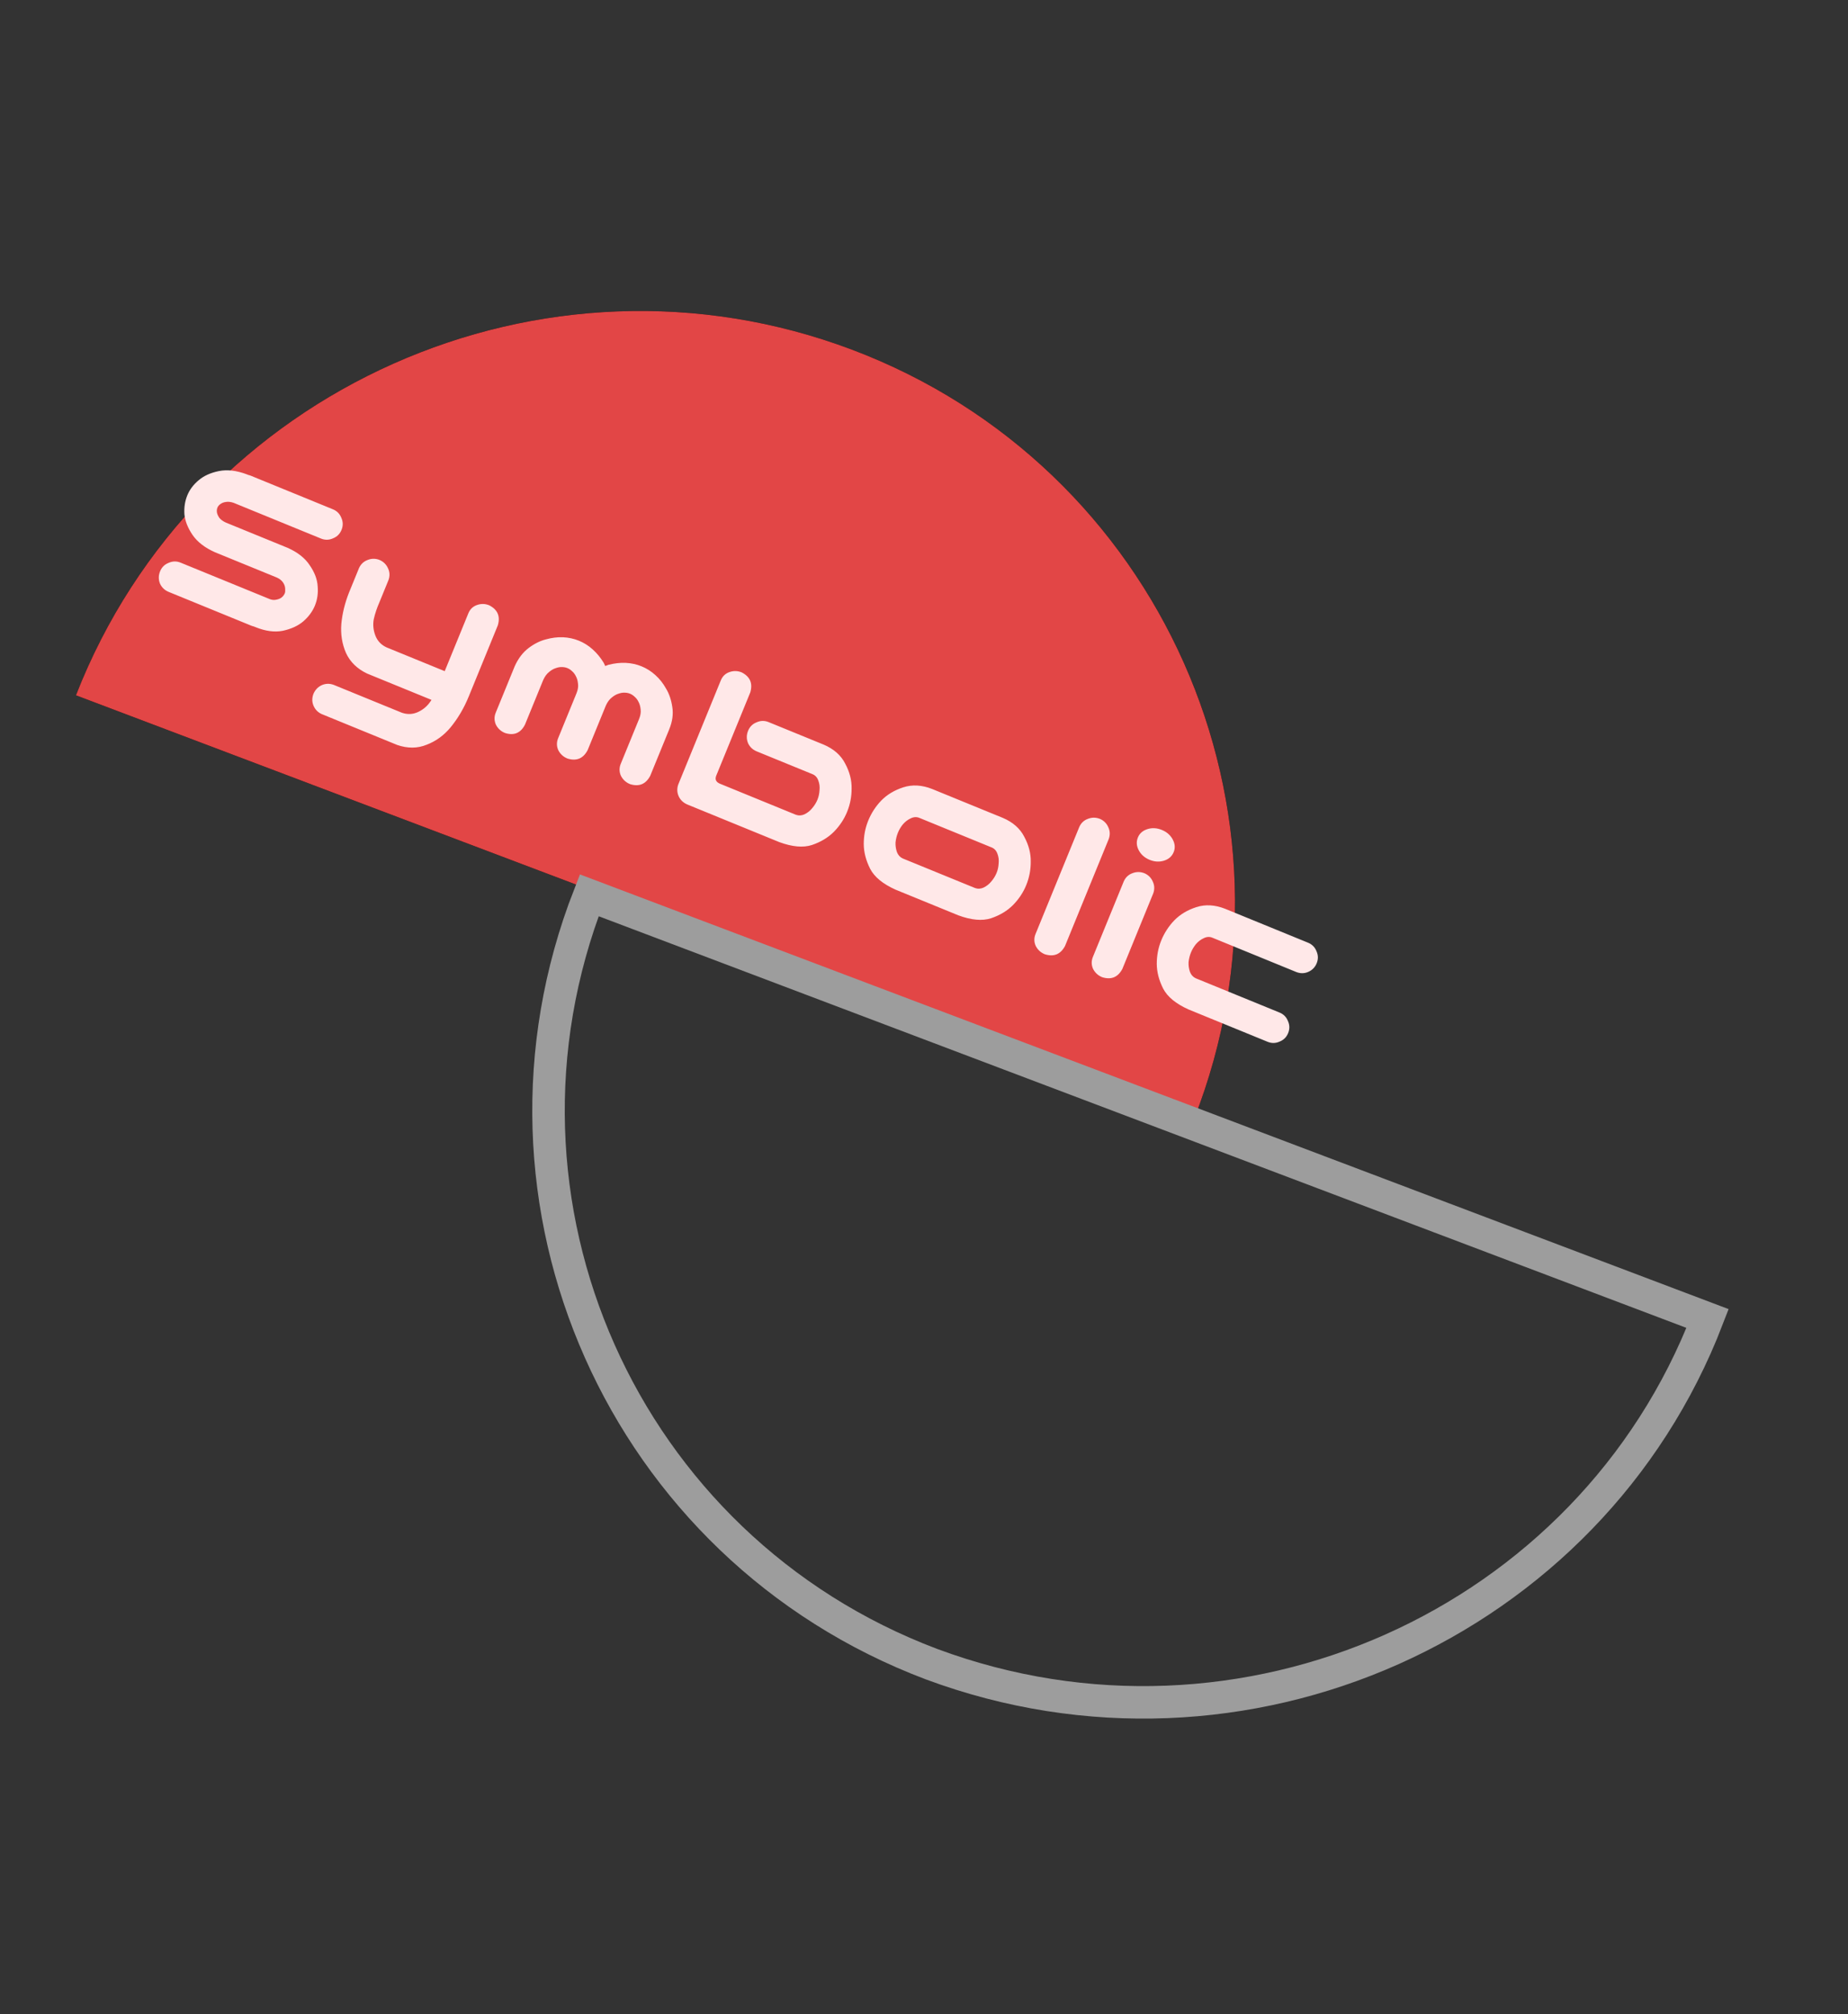 <svg width="245" height="267" viewBox="0 0 245 267" fill="none" xmlns="http://www.w3.org/2000/svg">
<rect x="0" y="0" width="245" height="267" fill="#333333" stroke="none"/>
<g clip-path="url(#clip0_61_2)">
<path d="M112.965 46.353C153.844 61.78 174.223 107.555 158.332 148.257L10.068 92.162C25.959 51.46 72.085 30.925 112.965 46.353Z" fill="black"/>
<path d="M112.965 46.353C153.844 61.78 174.223 107.555 158.332 148.257L10.068 92.162C25.959 51.46 72.085 30.925 112.965 46.353Z" fill="#E24646"/>
<path d="M123.487 220.577C82.608 205.149 62.229 159.374 78.12 118.672L226.384 174.767C210.766 215.348 164.64 235.883 123.487 220.577Z" stroke="#9D9D9D" stroke-width="4.307" stroke-miterlimit="10"/>
<path d="M45.278 70.235C45.057 70.775 44.679 71.149 44.143 71.358C43.619 71.594 43.087 71.602 42.547 71.381L30.977 66.65C30.603 66.52 30.259 66.481 29.945 66.532C29.658 66.573 29.418 66.666 29.223 66.811C29.037 66.937 28.904 67.097 28.825 67.29C28.746 67.483 28.725 67.699 28.762 67.939C28.807 68.16 28.913 68.395 29.082 68.644C29.277 68.881 29.554 69.085 29.913 69.254L38.128 72.612C39.462 73.203 40.441 73.974 41.064 74.927C41.714 75.868 42.065 76.799 42.116 77.72C42.194 78.63 42.072 79.48 41.749 80.271C41.433 81.042 40.925 81.735 40.224 82.349C39.531 82.943 38.628 83.362 37.516 83.605C36.412 83.828 35.185 83.664 33.835 83.112L33.661 83.041C33.538 83.013 33.418 82.976 33.302 82.928L22.368 78.458C21.828 78.237 21.44 77.865 21.204 77.341C20.996 76.805 21.002 76.268 21.223 75.728C21.443 75.188 21.822 74.814 22.357 74.605C22.881 74.369 23.413 74.361 23.953 74.582L35.581 79.336C35.94 79.505 36.266 79.56 36.561 79.5C36.874 79.448 37.129 79.35 37.323 79.204C37.526 79.04 37.67 78.851 37.757 78.639C37.812 78.504 37.829 78.297 37.808 78.018C37.795 77.72 37.694 77.443 37.507 77.186C37.338 76.937 37.075 76.728 36.717 76.559L28.502 73.201C27.167 72.61 26.175 71.844 25.525 70.903C24.893 69.97 24.535 69.058 24.449 68.168C24.39 67.266 24.518 66.429 24.833 65.658C25.141 64.906 25.637 64.242 26.322 63.667C27.015 63.073 27.914 62.663 29.019 62.44C30.123 62.216 31.358 62.361 32.724 62.874L32.897 62.945C33.021 62.973 33.14 63.011 33.256 63.058L44.132 67.505C44.672 67.725 45.046 68.104 45.255 68.639C45.491 69.163 45.498 69.695 45.278 70.235ZM50.273 74.202C50.813 74.423 51.201 74.795 51.437 75.319C51.681 75.824 51.702 76.35 51.5 76.898L50.306 79.82C49.963 80.602 49.712 81.355 49.552 82.077C49.419 82.788 49.487 83.502 49.756 84.22C50.025 84.938 50.518 85.466 51.235 85.804L58.959 88.961L62.092 81.296C62.313 80.756 62.687 80.391 63.215 80.202C63.77 80.001 64.317 80.011 64.857 80.232C65.975 80.801 66.355 81.688 65.997 82.893L62.142 92.322C61.511 93.865 60.704 95.234 59.72 96.43C58.838 97.487 57.783 98.249 56.557 98.716C55.343 99.209 54.045 99.219 52.663 98.744L42.655 94.652C42.142 94.42 41.777 94.046 41.561 93.53C41.356 93.041 41.35 92.532 41.543 92.003C41.764 91.463 42.127 91.072 42.632 90.828C43.156 90.592 43.692 90.575 44.239 90.776L53.264 94.466C54.013 94.727 54.735 94.696 55.43 94.372C56.125 94.049 56.681 93.567 57.1 92.928C57.143 92.878 57.177 92.824 57.2 92.766L48.667 89.278C47.349 88.649 46.416 87.738 45.868 86.546C45.347 85.343 45.142 84.055 45.253 82.683C45.383 81.318 45.718 79.947 46.259 78.57L47.595 75.302C47.828 74.789 48.198 74.434 48.706 74.236C49.222 74.02 49.745 74.008 50.273 74.202ZM76.747 84.924C77.422 85.2 78.03 85.584 78.572 86.076C79.133 86.575 79.622 87.169 80.038 87.857C80.095 87.992 80.162 88.132 80.238 88.276C80.374 88.219 80.519 88.166 80.674 88.117C81.454 87.918 82.209 87.832 82.94 87.861C83.69 87.898 84.393 88.05 85.049 88.318C85.724 88.594 86.332 88.978 86.874 89.47C87.435 89.969 87.91 90.569 88.299 91.268C88.716 91.956 88.992 92.766 89.128 93.7C89.283 94.641 89.148 95.632 88.722 96.674L86.203 102.835C85.615 103.945 84.722 104.311 83.525 103.935C82.986 103.714 82.584 103.347 82.321 102.834C82.085 102.31 82.078 101.778 82.298 101.238L84.723 95.309C84.912 94.846 84.983 94.425 84.935 94.045C84.896 93.646 84.805 93.317 84.664 93.057C84.531 92.777 84.365 92.551 84.165 92.38C83.973 92.189 83.761 92.046 83.529 91.951C83.298 91.856 83.047 91.81 82.776 91.812C82.532 91.802 82.265 91.851 81.974 91.957C81.691 92.043 81.396 92.215 81.088 92.472C80.788 92.71 80.534 93.056 80.326 93.511L77.902 99.441C77.313 100.551 76.42 100.917 75.224 100.54C74.684 100.32 74.282 99.953 74.019 99.44C73.783 98.916 73.776 98.384 73.997 97.844L76.421 91.915C76.61 91.452 76.681 91.031 76.634 90.651C76.594 90.252 76.504 89.923 76.363 89.662C76.229 89.383 76.063 89.157 75.863 88.986C75.671 88.794 75.459 88.652 75.228 88.557C74.996 88.462 74.745 88.416 74.474 88.418C74.231 88.408 73.963 88.457 73.672 88.563C73.389 88.649 73.094 88.821 72.787 89.078C72.487 89.316 72.233 89.662 72.024 90.117L69.6 96.047C69.03 97.164 68.147 97.535 66.951 97.158C66.411 96.937 66.01 96.571 65.746 96.058C65.511 95.534 65.503 95.002 65.724 94.462L68.243 88.301C68.707 87.275 69.315 86.477 70.066 85.906C70.817 85.336 71.582 84.951 72.361 84.752C73.148 84.533 73.907 84.438 74.638 84.467C75.388 84.504 76.091 84.656 76.747 84.924ZM99.466 91.782L94.96 102.803C94.763 103.285 94.912 103.638 95.405 103.862L105.529 108.002C105.903 108.132 106.285 108.108 106.673 107.929C107.069 107.731 107.404 107.463 107.677 107.124C107.978 106.774 108.211 106.397 108.376 105.992C108.534 105.606 108.624 105.193 108.647 104.752C108.697 104.3 108.646 103.874 108.494 103.474C108.35 103.056 108.095 102.771 107.729 102.621L100.324 99.594C99.784 99.373 99.396 99.001 99.16 98.477C98.951 97.941 98.957 97.403 99.178 96.864C99.399 96.323 99.777 95.949 100.312 95.74C100.837 95.505 101.369 95.497 101.908 95.718L109.198 98.698C110.54 99.269 111.491 100.108 112.051 101.215C112.639 102.311 112.922 103.406 112.902 104.5C112.91 105.584 112.708 106.627 112.298 107.629C111.904 108.594 111.321 109.469 110.549 110.257C109.785 111.024 108.815 111.607 107.64 112.004C106.473 112.382 105.029 112.253 103.308 111.617L91.159 106.65C90.619 106.43 90.227 106.067 89.984 105.562C89.748 105.038 89.731 104.502 89.932 103.954L95.561 90.186C95.782 89.646 96.156 89.281 96.684 89.091C97.239 88.891 97.786 88.901 98.326 89.121C99.444 89.691 99.824 90.578 99.466 91.782ZM118.725 117.921C117.052 117.169 115.931 116.25 115.363 115.162C114.803 114.055 114.519 112.96 114.512 111.877C114.513 110.774 114.71 109.741 115.104 108.777C115.514 107.774 116.092 106.884 116.836 106.109C117.608 105.321 118.578 104.739 119.745 104.361C120.94 103.971 122.216 104.043 123.574 104.576L132.946 108.407C134.288 108.978 135.239 109.817 135.799 110.924C136.387 112.02 136.671 113.115 136.651 114.21C136.658 115.293 136.456 116.336 136.047 117.339C135.652 118.303 135.069 119.179 134.297 119.966C133.533 120.734 132.563 121.316 131.388 121.714C130.221 122.092 128.777 121.963 127.056 121.327L118.725 117.921ZM121.874 108.404C121.507 108.255 121.126 108.279 120.73 108.477C120.341 108.656 119.997 108.92 119.697 109.27C119.423 109.608 119.208 109.97 119.05 110.356C118.884 110.761 118.777 111.19 118.727 111.642C118.704 112.083 118.765 112.513 118.908 112.932C119.06 113.331 119.315 113.616 119.674 113.785L129.277 117.711C129.651 117.841 130.033 117.817 130.421 117.638C130.817 117.44 131.152 117.172 131.425 116.834C131.726 116.484 131.959 116.106 132.124 115.701C132.282 115.316 132.372 114.902 132.395 114.462C132.445 114.009 132.394 113.583 132.242 113.184C132.098 112.765 131.843 112.48 131.477 112.331L121.874 108.404ZM145.851 108.552C146.364 108.784 146.728 109.158 146.945 109.674C147.17 110.171 147.185 110.684 146.991 111.213L141.197 125.386C140.608 126.496 139.715 126.862 138.519 126.486C137.979 126.265 137.577 125.898 137.314 125.386C137.078 124.862 137.071 124.33 137.292 123.79L143.086 109.616C143.326 109.084 143.71 108.723 144.238 108.534C144.773 108.325 145.311 108.331 145.851 108.552ZM151.75 115.758C152.263 115.99 152.628 116.364 152.844 116.88C153.069 117.377 153.084 117.89 152.891 118.418L148.799 128.427C148.21 129.537 147.317 129.903 146.121 129.526C145.581 129.306 145.18 128.939 144.916 128.426C144.681 127.902 144.673 127.37 144.894 126.83L148.986 116.822C149.226 116.29 149.61 115.929 150.137 115.74C150.673 115.531 151.21 115.537 151.75 115.758ZM150.858 111.004C151.079 110.464 151.499 110.096 152.12 109.899C152.74 109.703 153.378 109.739 154.034 110.007C154.69 110.275 155.17 110.696 155.475 111.271C155.78 111.846 155.822 112.404 155.602 112.943C155.373 113.503 154.949 113.881 154.328 114.077C153.708 114.273 153.069 114.238 152.414 113.97C151.758 113.702 151.278 113.28 150.973 112.705C150.667 112.13 150.629 111.563 150.858 111.004ZM157.573 133.803C155.9 133.052 154.779 132.132 154.211 131.045C153.65 129.938 153.367 128.843 153.359 127.759C153.36 126.657 153.557 125.623 153.952 124.659C154.362 123.656 154.939 122.767 155.684 121.991C156.456 121.204 157.425 120.621 158.593 120.243C159.787 119.854 161.064 119.926 162.421 120.458L173.413 124.952C173.953 125.173 174.327 125.551 174.536 126.086C174.772 126.611 174.78 127.143 174.559 127.683C174.338 128.222 173.956 128.606 173.413 128.834C172.896 129.051 172.368 129.049 171.828 128.828L160.721 124.287C160.355 124.137 159.973 124.161 159.577 124.359C159.189 124.538 158.844 124.803 158.544 125.152C158.271 125.491 158.055 125.853 157.897 126.239C157.732 126.644 157.624 127.072 157.574 127.524C157.552 127.965 157.612 128.395 157.756 128.814C157.908 129.214 158.163 129.498 158.521 129.667L169.629 134.208C170.169 134.429 170.543 134.807 170.752 135.343C170.988 135.867 170.995 136.399 170.774 136.939C170.554 137.479 170.176 137.853 169.64 138.062C169.116 138.298 168.584 138.305 168.044 138.084L157.573 133.803Z" fill="#FFE8E8"/>
</g>
<defs>
<clipPath id="clip0_61_2">
<rect width="171" height="216" fill="white" transform="translate(0 69.548) rotate(-23.998)"/>
</clipPath>
</defs>
</svg>

